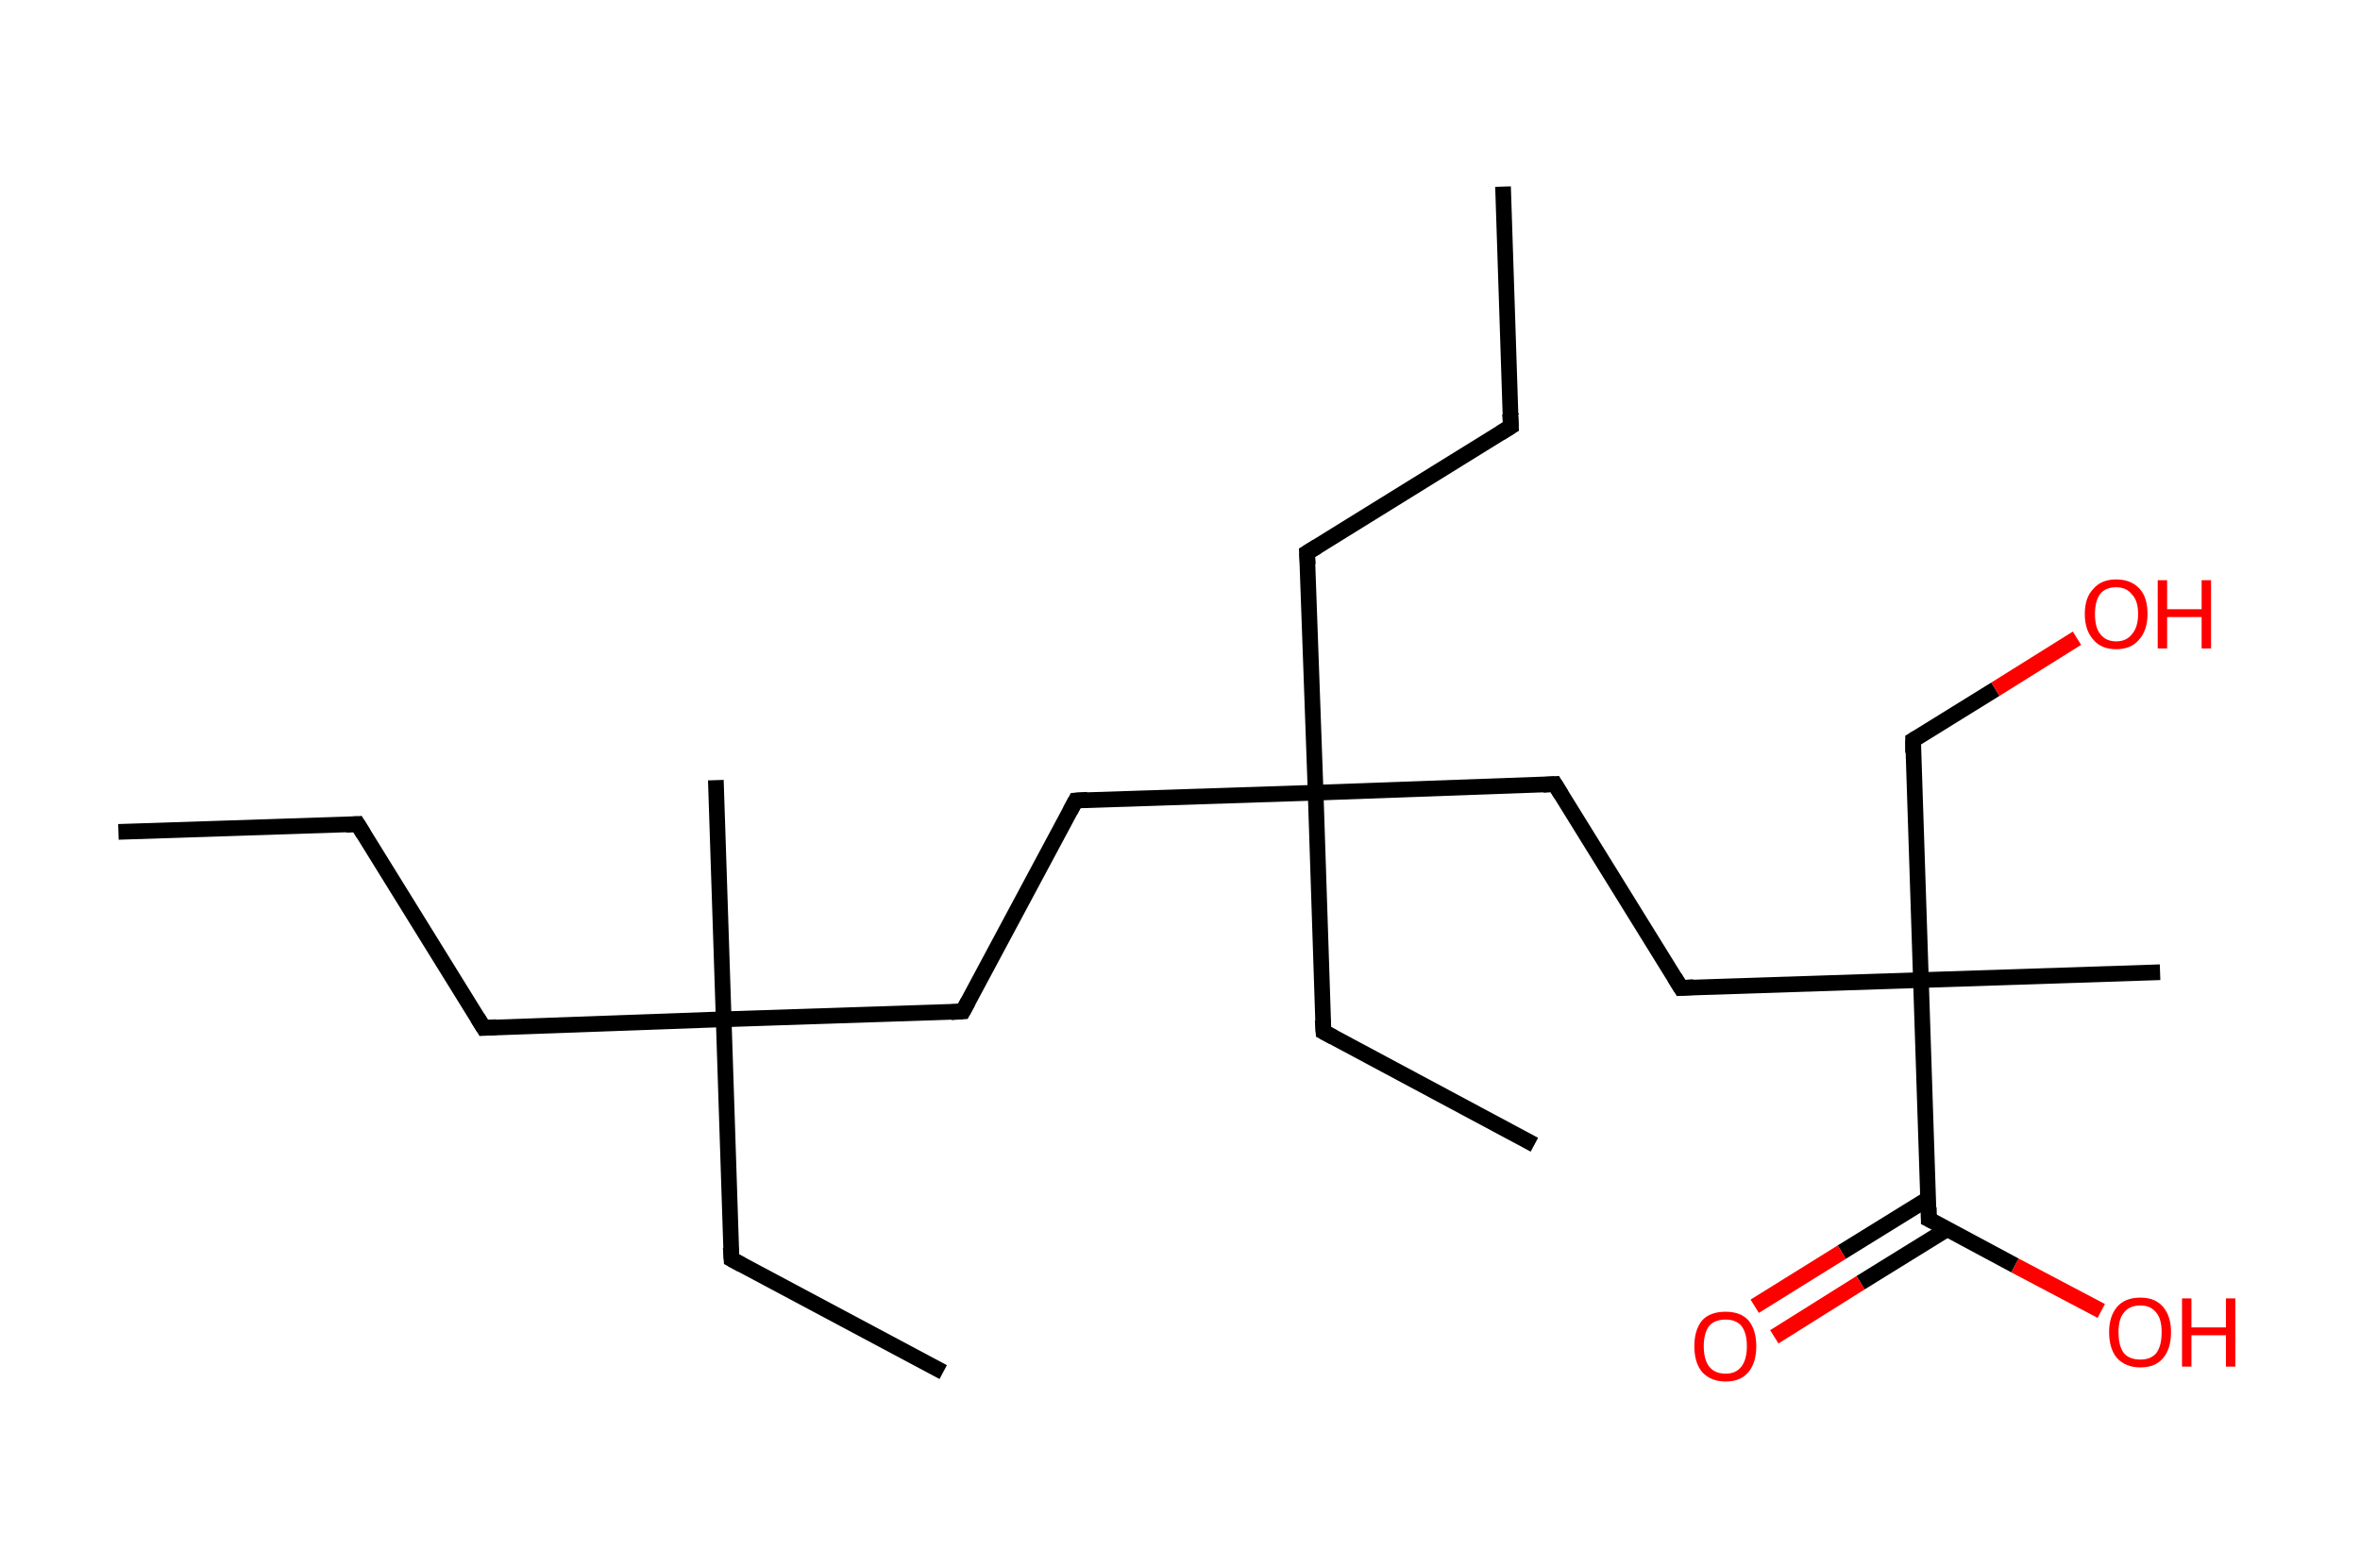 <?xml version='1.0' encoding='ASCII' standalone='yes'?>
<svg xmlns="http://www.w3.org/2000/svg" xmlns:rdkit="http://www.rdkit.org/xml" xmlns:xlink="http://www.w3.org/1999/xlink" version="1.1" baseProfile="full" xml:space="preserve" width="301px" height="200px" viewBox="0 0 301 200">
<!-- END OF HEADER -->
<rect style="opacity:1.0;fill:#FFFFFF;stroke:none" width="301.0" height="200.0" x="0.0" y="0.0"> </rect>
<path class="bond-0 atom-0 atom-1" d="M 15.1,106.1 L 45.6,105.1" style="fill:none;fill-rule:evenodd;stroke:#000000;stroke-width:2.0px;stroke-linecap:butt;stroke-linejoin:miter;stroke-opacity:1"/>
<path class="bond-1 atom-1 atom-2" d="M 45.6,105.1 L 61.7,131.1" style="fill:none;fill-rule:evenodd;stroke:#000000;stroke-width:2.0px;stroke-linecap:butt;stroke-linejoin:miter;stroke-opacity:1"/>
<path class="bond-2 atom-2 atom-3" d="M 61.7,131.1 L 92.3,130.0" style="fill:none;fill-rule:evenodd;stroke:#000000;stroke-width:2.0px;stroke-linecap:butt;stroke-linejoin:miter;stroke-opacity:1"/>
<path class="bond-3 atom-3 atom-4" d="M 92.3,130.0 L 91.3,99.5" style="fill:none;fill-rule:evenodd;stroke:#000000;stroke-width:2.0px;stroke-linecap:butt;stroke-linejoin:miter;stroke-opacity:1"/>
<path class="bond-4 atom-3 atom-5" d="M 92.3,130.0 L 93.3,160.6" style="fill:none;fill-rule:evenodd;stroke:#000000;stroke-width:2.0px;stroke-linecap:butt;stroke-linejoin:miter;stroke-opacity:1"/>
<path class="bond-5 atom-5 atom-6" d="M 93.3,160.6 L 120.3,175.0" style="fill:none;fill-rule:evenodd;stroke:#000000;stroke-width:2.0px;stroke-linecap:butt;stroke-linejoin:miter;stroke-opacity:1"/>
<path class="bond-6 atom-3 atom-7" d="M 92.3,130.0 L 122.8,129.0" style="fill:none;fill-rule:evenodd;stroke:#000000;stroke-width:2.0px;stroke-linecap:butt;stroke-linejoin:miter;stroke-opacity:1"/>
<path class="bond-7 atom-7 atom-8" d="M 122.8,129.0 L 137.2,102.1" style="fill:none;fill-rule:evenodd;stroke:#000000;stroke-width:2.0px;stroke-linecap:butt;stroke-linejoin:miter;stroke-opacity:1"/>
<path class="bond-8 atom-8 atom-9" d="M 137.2,102.1 L 167.8,101.1" style="fill:none;fill-rule:evenodd;stroke:#000000;stroke-width:2.0px;stroke-linecap:butt;stroke-linejoin:miter;stroke-opacity:1"/>
<path class="bond-9 atom-9 atom-10" d="M 167.8,101.1 L 168.8,131.6" style="fill:none;fill-rule:evenodd;stroke:#000000;stroke-width:2.0px;stroke-linecap:butt;stroke-linejoin:miter;stroke-opacity:1"/>
<path class="bond-10 atom-10 atom-11" d="M 168.8,131.6 L 195.7,146.0" style="fill:none;fill-rule:evenodd;stroke:#000000;stroke-width:2.0px;stroke-linecap:butt;stroke-linejoin:miter;stroke-opacity:1"/>
<path class="bond-11 atom-9 atom-12" d="M 167.8,101.1 L 166.7,70.5" style="fill:none;fill-rule:evenodd;stroke:#000000;stroke-width:2.0px;stroke-linecap:butt;stroke-linejoin:miter;stroke-opacity:1"/>
<path class="bond-12 atom-12 atom-13" d="M 166.7,70.5 L 192.7,54.4" style="fill:none;fill-rule:evenodd;stroke:#000000;stroke-width:2.0px;stroke-linecap:butt;stroke-linejoin:miter;stroke-opacity:1"/>
<path class="bond-13 atom-13 atom-14" d="M 192.7,54.4 L 191.7,23.8" style="fill:none;fill-rule:evenodd;stroke:#000000;stroke-width:2.0px;stroke-linecap:butt;stroke-linejoin:miter;stroke-opacity:1"/>
<path class="bond-14 atom-9 atom-15" d="M 167.8,101.1 L 198.3,100.0" style="fill:none;fill-rule:evenodd;stroke:#000000;stroke-width:2.0px;stroke-linecap:butt;stroke-linejoin:miter;stroke-opacity:1"/>
<path class="bond-15 atom-15 atom-16" d="M 198.3,100.0 L 214.4,126.0" style="fill:none;fill-rule:evenodd;stroke:#000000;stroke-width:2.0px;stroke-linecap:butt;stroke-linejoin:miter;stroke-opacity:1"/>
<path class="bond-16 atom-16 atom-17" d="M 214.4,126.0 L 245.0,125.0" style="fill:none;fill-rule:evenodd;stroke:#000000;stroke-width:2.0px;stroke-linecap:butt;stroke-linejoin:miter;stroke-opacity:1"/>
<path class="bond-17 atom-17 atom-18" d="M 245.0,125.0 L 275.5,124.0" style="fill:none;fill-rule:evenodd;stroke:#000000;stroke-width:2.0px;stroke-linecap:butt;stroke-linejoin:miter;stroke-opacity:1"/>
<path class="bond-18 atom-17 atom-19" d="M 245.0,125.0 L 244.0,94.4" style="fill:none;fill-rule:evenodd;stroke:#000000;stroke-width:2.0px;stroke-linecap:butt;stroke-linejoin:miter;stroke-opacity:1"/>
<path class="bond-19 atom-19 atom-20" d="M 244.0,94.4 L 254.5,87.9" style="fill:none;fill-rule:evenodd;stroke:#000000;stroke-width:2.0px;stroke-linecap:butt;stroke-linejoin:miter;stroke-opacity:1"/>
<path class="bond-19 atom-19 atom-20" d="M 254.5,87.9 L 264.9,81.4" style="fill:none;fill-rule:evenodd;stroke:#FF0000;stroke-width:2.0px;stroke-linecap:butt;stroke-linejoin:miter;stroke-opacity:1"/>
<path class="bond-20 atom-17 atom-21" d="M 245.0,125.0 L 246.0,155.5" style="fill:none;fill-rule:evenodd;stroke:#000000;stroke-width:2.0px;stroke-linecap:butt;stroke-linejoin:miter;stroke-opacity:1"/>
<path class="bond-21 atom-21 atom-22" d="M 245.9,152.9 L 234.9,159.7" style="fill:none;fill-rule:evenodd;stroke:#000000;stroke-width:2.0px;stroke-linecap:butt;stroke-linejoin:miter;stroke-opacity:1"/>
<path class="bond-21 atom-21 atom-22" d="M 234.9,159.7 L 223.8,166.6" style="fill:none;fill-rule:evenodd;stroke:#FF0000;stroke-width:2.0px;stroke-linecap:butt;stroke-linejoin:miter;stroke-opacity:1"/>
<path class="bond-21 atom-21 atom-22" d="M 248.3,156.8 L 237.3,163.6" style="fill:none;fill-rule:evenodd;stroke:#000000;stroke-width:2.0px;stroke-linecap:butt;stroke-linejoin:miter;stroke-opacity:1"/>
<path class="bond-21 atom-21 atom-22" d="M 237.3,163.6 L 226.3,170.5" style="fill:none;fill-rule:evenodd;stroke:#FF0000;stroke-width:2.0px;stroke-linecap:butt;stroke-linejoin:miter;stroke-opacity:1"/>
<path class="bond-22 atom-21 atom-23" d="M 246.0,155.5 L 257.0,161.4" style="fill:none;fill-rule:evenodd;stroke:#000000;stroke-width:2.0px;stroke-linecap:butt;stroke-linejoin:miter;stroke-opacity:1"/>
<path class="bond-22 atom-21 atom-23" d="M 257.0,161.4 L 268.0,167.2" style="fill:none;fill-rule:evenodd;stroke:#FF0000;stroke-width:2.0px;stroke-linecap:butt;stroke-linejoin:miter;stroke-opacity:1"/>
<path d="M 44.1,105.2 L 45.6,105.1 L 46.4,106.4" style="fill:none;stroke:#000000;stroke-width:2.0px;stroke-linecap:butt;stroke-linejoin:miter;stroke-opacity:1;"/>
<path d="M 60.9,129.8 L 61.7,131.1 L 63.3,131.0" style="fill:none;stroke:#000000;stroke-width:2.0px;stroke-linecap:butt;stroke-linejoin:miter;stroke-opacity:1;"/>
<path d="M 93.2,159.1 L 93.3,160.6 L 94.6,161.3" style="fill:none;stroke:#000000;stroke-width:2.0px;stroke-linecap:butt;stroke-linejoin:miter;stroke-opacity:1;"/>
<path d="M 121.3,129.1 L 122.8,129.0 L 123.5,127.7" style="fill:none;stroke:#000000;stroke-width:2.0px;stroke-linecap:butt;stroke-linejoin:miter;stroke-opacity:1;"/>
<path d="M 136.5,103.4 L 137.2,102.1 L 138.7,102.0" style="fill:none;stroke:#000000;stroke-width:2.0px;stroke-linecap:butt;stroke-linejoin:miter;stroke-opacity:1;"/>
<path d="M 168.7,130.1 L 168.8,131.6 L 170.1,132.3" style="fill:none;stroke:#000000;stroke-width:2.0px;stroke-linecap:butt;stroke-linejoin:miter;stroke-opacity:1;"/>
<path d="M 166.8,72.0 L 166.7,70.5 L 168.0,69.7" style="fill:none;stroke:#000000;stroke-width:2.0px;stroke-linecap:butt;stroke-linejoin:miter;stroke-opacity:1;"/>
<path d="M 191.4,55.2 L 192.7,54.4 L 192.6,52.8" style="fill:none;stroke:#000000;stroke-width:2.0px;stroke-linecap:butt;stroke-linejoin:miter;stroke-opacity:1;"/>
<path d="M 196.8,100.1 L 198.3,100.0 L 199.1,101.3" style="fill:none;stroke:#000000;stroke-width:2.0px;stroke-linecap:butt;stroke-linejoin:miter;stroke-opacity:1;"/>
<path d="M 213.6,124.7 L 214.4,126.0 L 216.0,125.9" style="fill:none;stroke:#000000;stroke-width:2.0px;stroke-linecap:butt;stroke-linejoin:miter;stroke-opacity:1;"/>
<path d="M 244.0,96.0 L 244.0,94.4 L 244.5,94.1" style="fill:none;stroke:#000000;stroke-width:2.0px;stroke-linecap:butt;stroke-linejoin:miter;stroke-opacity:1;"/>
<path d="M 246.0,154.0 L 246.0,155.5 L 246.6,155.8" style="fill:none;stroke:#000000;stroke-width:2.0px;stroke-linecap:butt;stroke-linejoin:miter;stroke-opacity:1;"/>
<path class="atom-20" d="M 265.9 78.3 Q 265.9 76.2, 267.0 75.1 Q 268.0 73.9, 269.9 73.9 Q 271.8 73.9, 272.9 75.1 Q 273.9 76.2, 273.9 78.3 Q 273.9 80.4, 272.8 81.6 Q 271.8 82.8, 269.9 82.8 Q 268.0 82.8, 267.0 81.6 Q 265.9 80.4, 265.9 78.3 M 269.9 81.8 Q 271.2 81.8, 271.9 80.9 Q 272.7 80.0, 272.7 78.3 Q 272.7 76.6, 271.9 75.8 Q 271.2 74.9, 269.9 74.9 Q 268.6 74.9, 267.9 75.7 Q 267.2 76.6, 267.2 78.3 Q 267.2 80.1, 267.9 80.9 Q 268.6 81.8, 269.9 81.8 " fill="#FF0000"/>
<path class="atom-20" d="M 275.2 74.0 L 276.4 74.0 L 276.4 77.7 L 280.8 77.7 L 280.8 74.0 L 282.0 74.0 L 282.0 82.7 L 280.8 82.7 L 280.8 78.7 L 276.4 78.7 L 276.4 82.7 L 275.2 82.7 L 275.2 74.0 " fill="#FF0000"/>
<path class="atom-22" d="M 216.1 171.7 Q 216.1 169.6, 217.1 168.4 Q 218.1 167.3, 220.1 167.3 Q 222.0 167.3, 223.0 168.4 Q 224.0 169.6, 224.0 171.7 Q 224.0 173.8, 223.0 175.0 Q 222.0 176.2, 220.1 176.2 Q 218.2 176.2, 217.1 175.0 Q 216.1 173.8, 216.1 171.7 M 220.1 175.2 Q 221.4 175.2, 222.1 174.3 Q 222.8 173.4, 222.8 171.7 Q 222.8 170.0, 222.1 169.1 Q 221.4 168.3, 220.1 168.3 Q 218.7 168.3, 218.0 169.1 Q 217.3 170.0, 217.3 171.7 Q 217.3 173.4, 218.0 174.3 Q 218.7 175.2, 220.1 175.2 " fill="#FF0000"/>
<path class="atom-23" d="M 269.0 169.9 Q 269.0 167.9, 270.0 166.7 Q 271.0 165.5, 273.0 165.5 Q 274.9 165.5, 275.9 166.7 Q 276.9 167.9, 276.9 169.9 Q 276.9 172.0, 275.9 173.2 Q 274.9 174.4, 273.0 174.4 Q 271.1 174.4, 270.0 173.2 Q 269.0 172.0, 269.0 169.9 M 273.0 173.4 Q 274.3 173.4, 275.0 172.6 Q 275.7 171.7, 275.7 169.9 Q 275.7 168.2, 275.0 167.4 Q 274.3 166.5, 273.0 166.5 Q 271.6 166.5, 270.9 167.4 Q 270.2 168.2, 270.2 169.9 Q 270.2 171.7, 270.9 172.6 Q 271.6 173.4, 273.0 173.4 " fill="#FF0000"/>
<path class="atom-23" d="M 278.3 165.6 L 279.5 165.6 L 279.5 169.3 L 283.9 169.3 L 283.9 165.6 L 285.1 165.6 L 285.1 174.3 L 283.9 174.3 L 283.9 170.3 L 279.5 170.3 L 279.5 174.3 L 278.3 174.3 L 278.3 165.6 " fill="#FF0000"/>
</svg>
